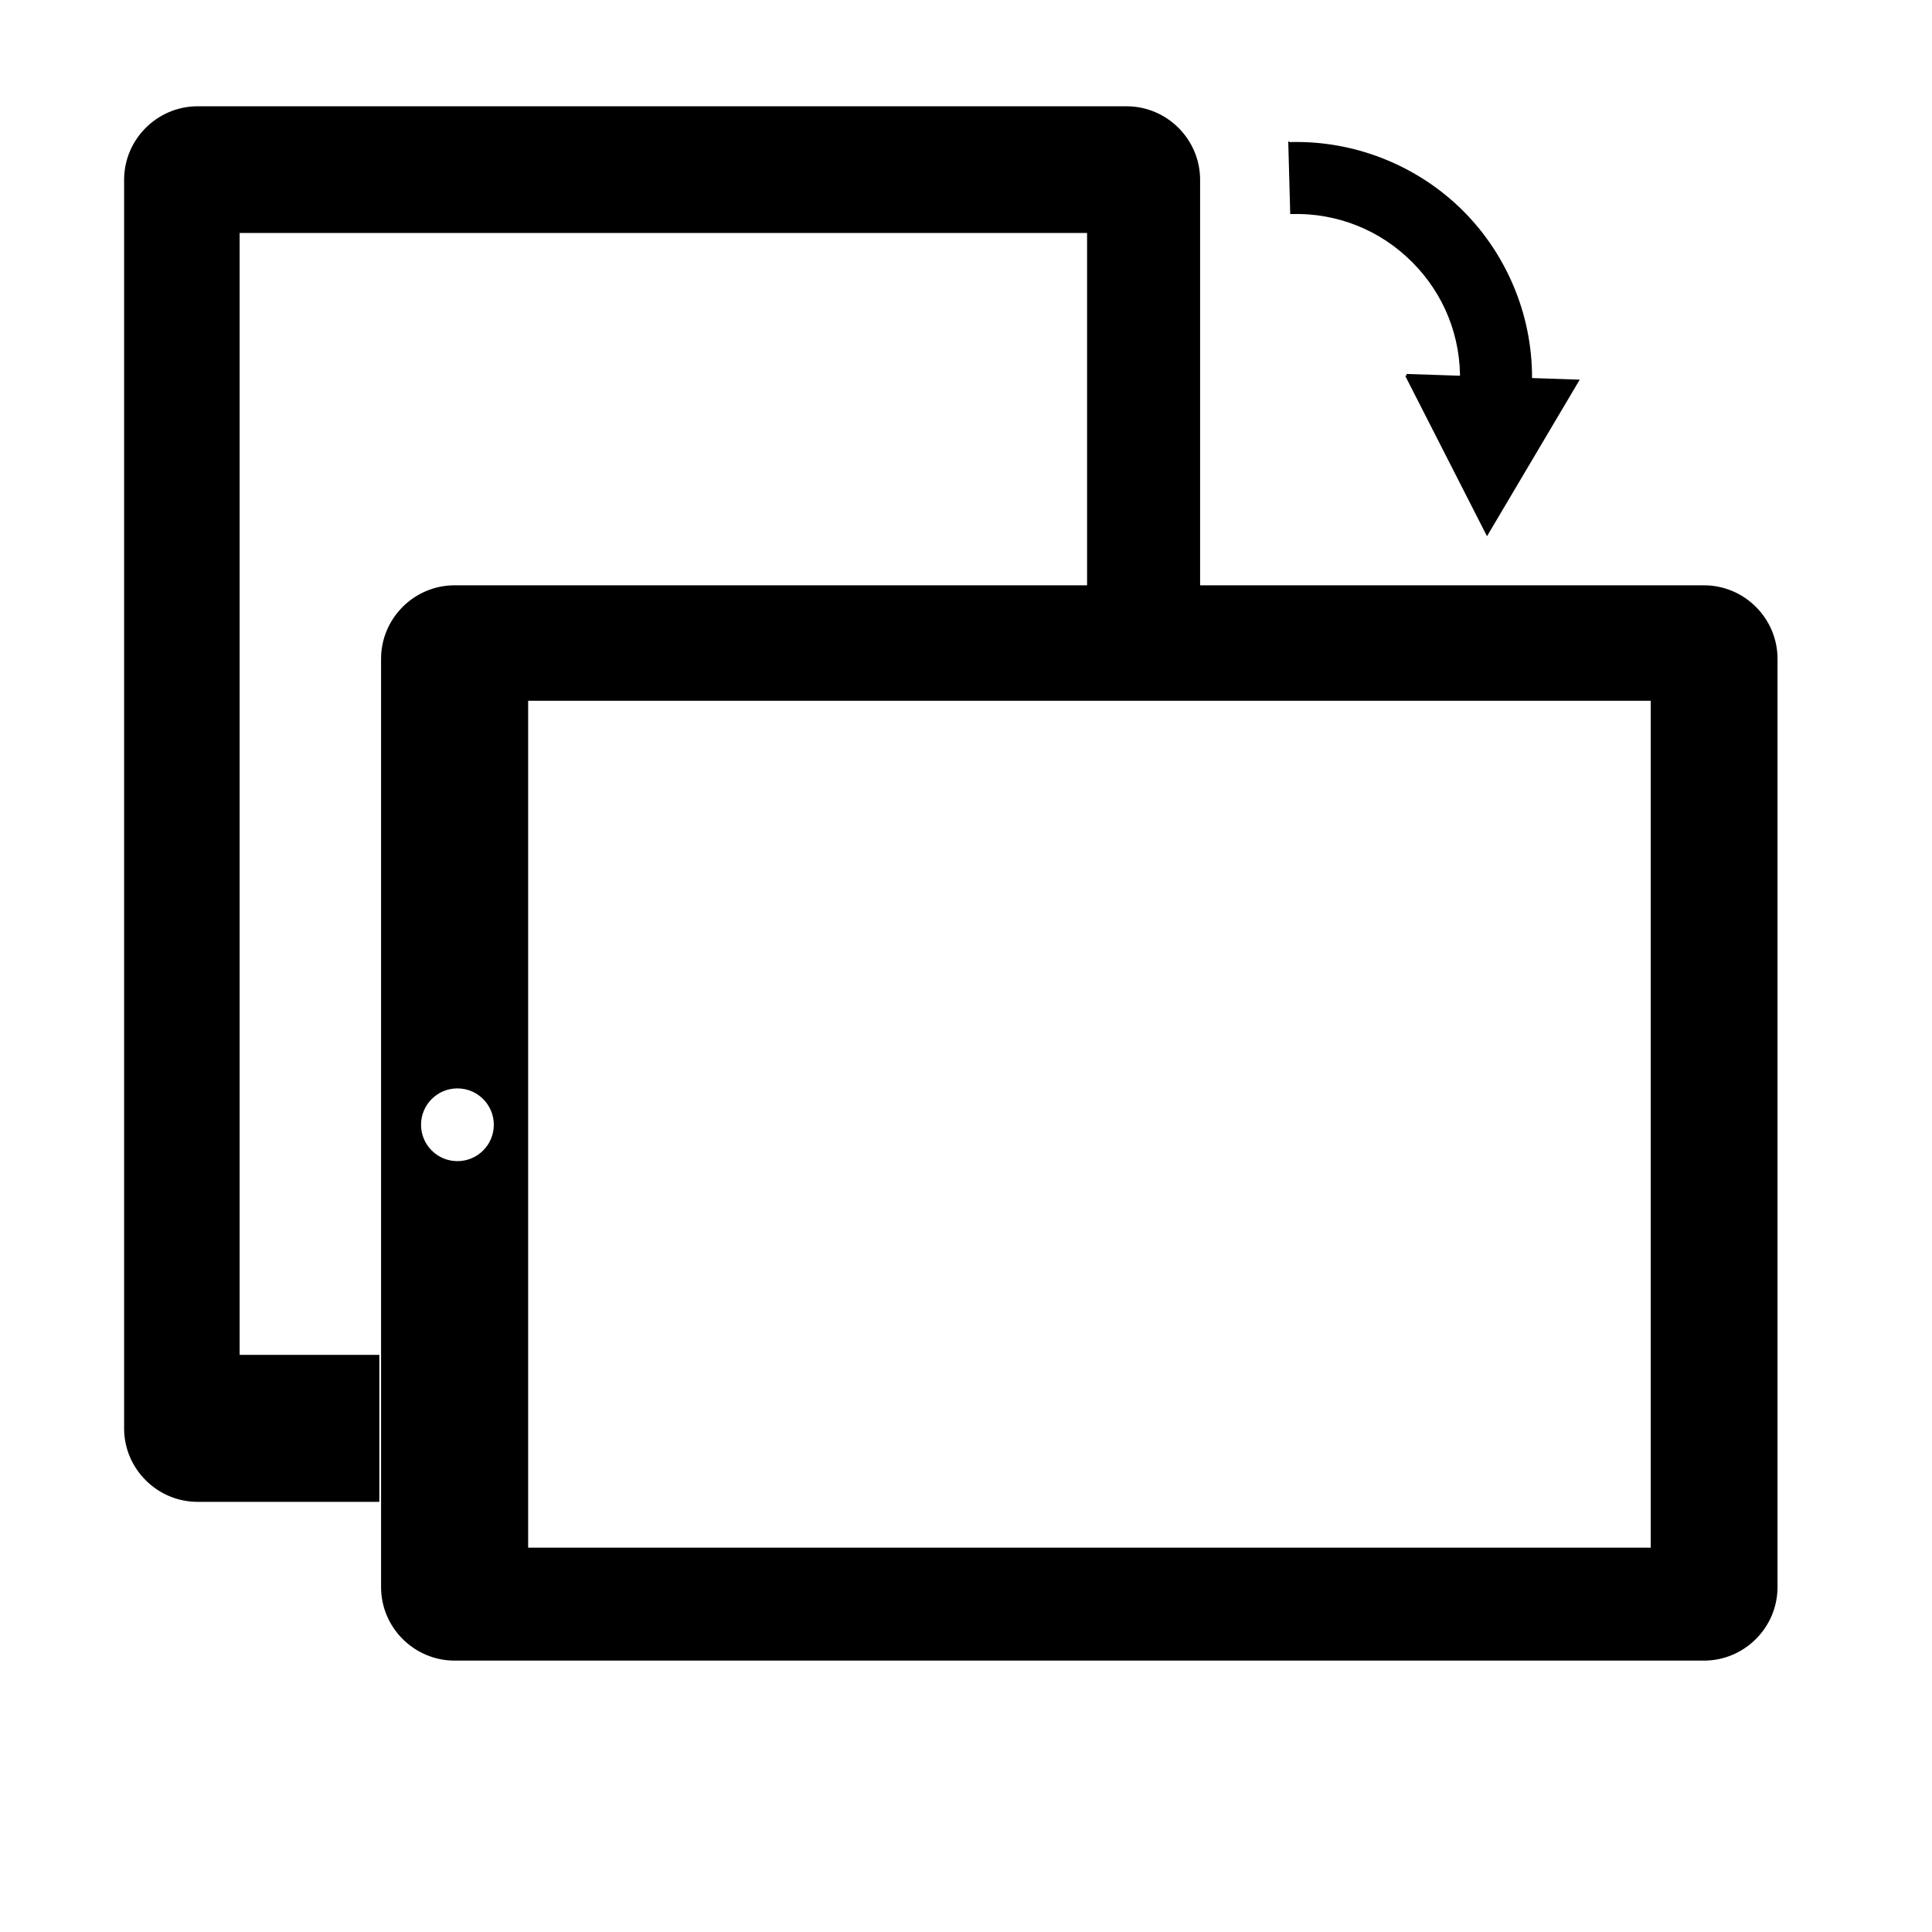 <svg width="700" height="700" xmlns="http://www.w3.org/2000/svg" version="1.1">

 <g>
  <title>Layer 1</title>
  <g id="svg_70">
   <path stroke="null" id="svg_27" d="m467.281,51.981c11.647,-0.336 23.13,1.739 33.764,5.961c10.706,4.252 20.508,10.615 28.716,18.818c8.212,8.207 14.579,17.998 18.83,28.702c4.228,10.622 6.301,22.103 5.964,33.743l-25.084,-0.684c0.24,-8.245 -1.222,-16.348 -4.193,-23.819c-2.944,-7.403 -7.446,-14.276 -13.321,-20.147c-5.876,-5.872 -12.753,-10.375 -20.16,-13.313c-7.481,-2.973 -15.588,-4.43 -23.838,-4.194l-0.685,-25.068l0.006,0.002z"/>
   <path stroke="null" id="svg_28" fill-rule="evenodd" d="m509.602,135.996l61.904,2.033l-32.708,55.216l-29.196,-57.249z"/>
   <path stroke="null" id="svg_25" fill-rule="evenodd" d="m164.712,212.567l452.666,0c14.385,0 26.148,11.755 26.148,26.127l0,336.348c0,14.372 -11.763,26.127 -26.148,26.127l-452.666,0c-14.381,0 -26.144,-11.755 -26.144,-26.127l0,-336.348c0,-14.372 11.763,-26.127 26.144,-26.127zm1.021,181.281c7.558,0 13.685,6.123 13.685,13.676c0,7.553 -6.127,13.676 -13.685,13.676c-7.558,0 -13.685,-6.123 -13.685,-13.676c0,-7.553 6.127,-13.676 13.685,-13.676zm25.127,-140.451l407.73,0l0,307.849l-407.73,0l0,-307.849z"/>
   <path stroke="null" id="svg_26" fill-rule="evenodd" d="m45.469,517.512l0,-452.377c0,-14.372 11.767,-26.127 26.148,-26.127l336.554,0c14.381,0 26.148,11.755 26.148,26.127l0,157.601l-39.953,0l0,-138.818l-308.045,0l0,407.47l50.617,0l0,52.259l-65.327,0c-14.381,0 -26.148,-11.755 -26.148,-26.131l0.008,-0.003z"/>
  </g>
 </g>
</svg>